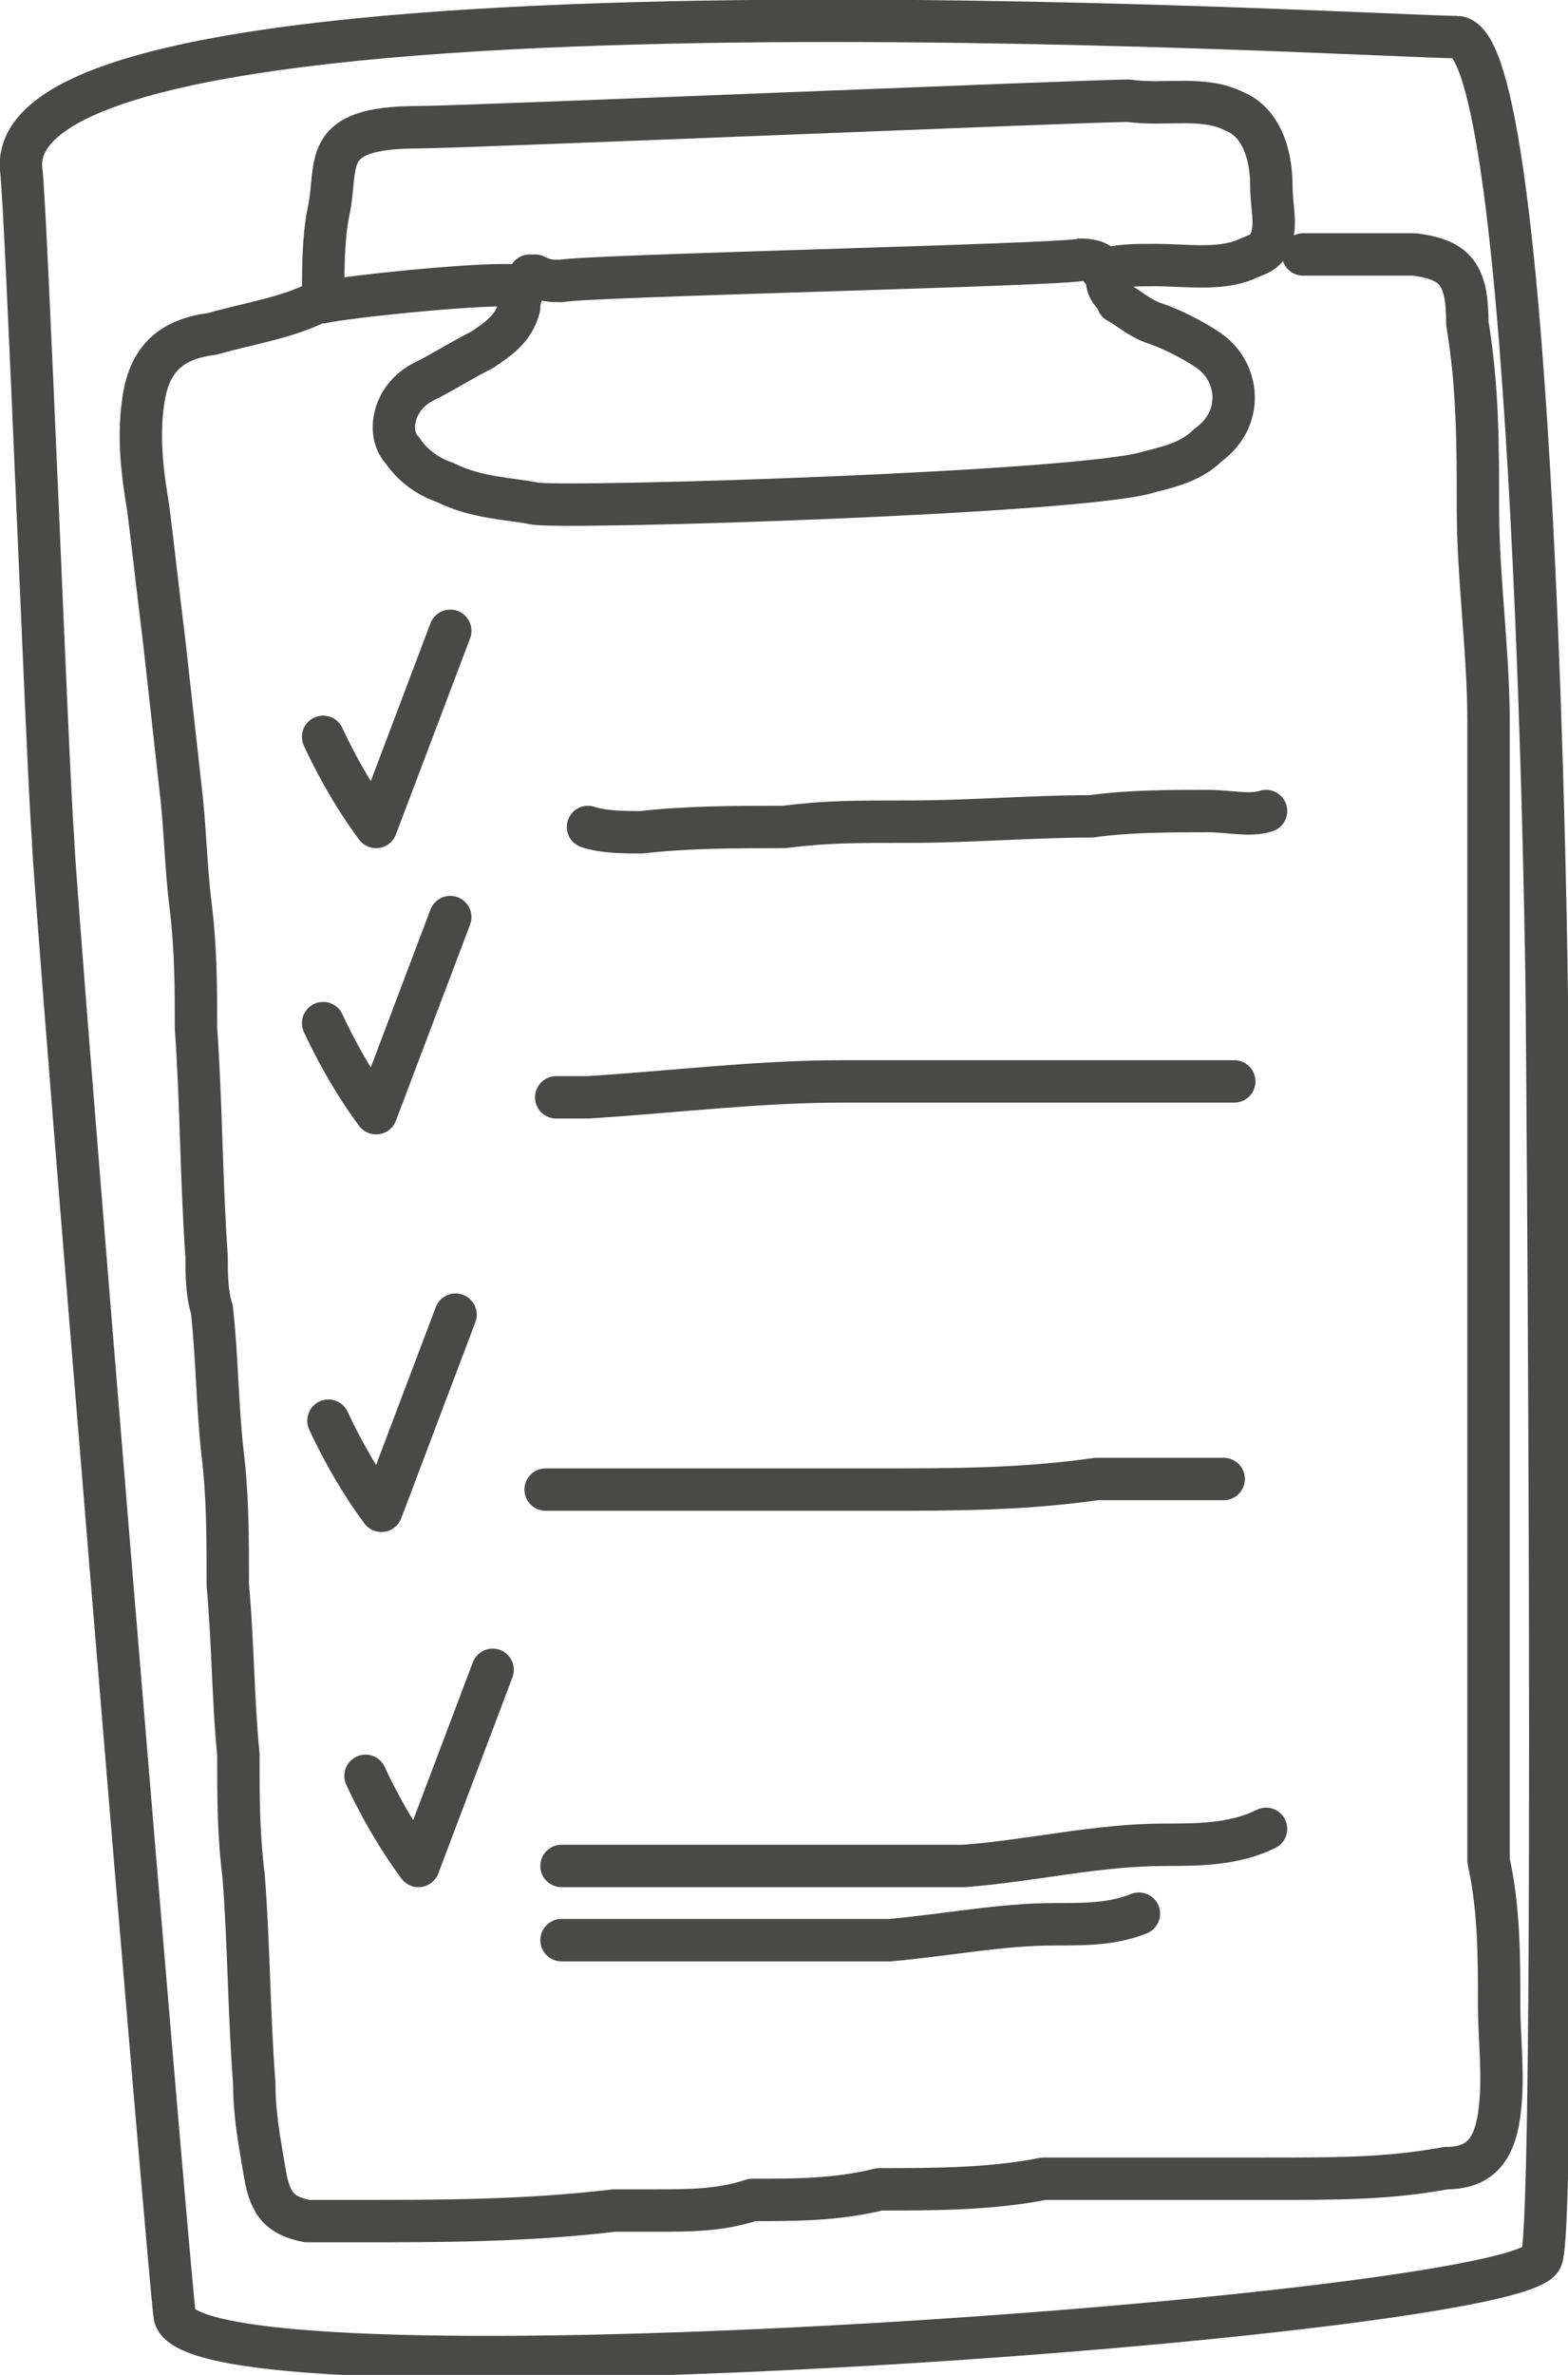 <?xml version="1.0" encoding="UTF-8"?>
<svg id="Laag_1" data-name="Laag 1" xmlns="http://www.w3.org/2000/svg" version="1.1" viewBox="0 0 29.6 44.8">
  <defs>
    <style>
      .cls-1 {
        fill: none;
        stroke: #494948;
        stroke-linecap: round;
        stroke-linejoin: round;
        stroke-width: .8px;
      }
    </style>
  </defs>
  <path class="cls-1" d="M9.3,31.5l-1.4,3.7c-.6-.8-1-1.7-1-1.7M8.6,24.8l-1.4,3.7c-.6-.8-1-1.7-1-1.7M8.5,17.3l-1.4,3.7c-.6-.8-1-1.7-1-1.7M8.5,11.9l-1.4,3.7c-.6-.8-1-1.7-1-1.7M21.5,36.1c-.5.2-1,.2-1.6.2-1,0-2,.2-3.1.3-.5,0-1.1,0-1.6,0-1,0-2,0-3,0h-1.6M23.9,34.5c-.6.3-1.3.3-1.9.3-1.3,0-2.5.3-3.8.4-.6,0-1.3,0-2,0-1.2,0-2.5,0-3.7,0s-1.3,0-1.9,0M23.9,15.3c-.3.1-.7,0-1.1,0-.7,0-1.5,0-2.2.1-1.1,0-2.3.1-3.4.1s-1.6,0-2.4.1c-.9,0-1.8,0-2.7.1-.3,0-.7,0-1-.1M10.3,28.1c1.5,0,2.9,0,4.4,0h1.9c1.4,0,2.7,0,4.1-.2.4,0,.9,0,1.3,0h1.1M23.3,20.4h-4c-1.1,0-2.3,0-3.4,0-1.6,0-3.2.2-4.8.3h-.6M10,5.2c-.1.2-.2.4-.2.6-.1.4-.4.6-.7.8-.4.2-.7.4-1.1.6-.6.3-.7,1-.4,1.3.2.3.5.5.8.6.6.3,1.2.3,1.7.4.6.1,10.4-.2,11.6-.6.4-.1.8-.2,1.1-.5.7-.5.6-1.4,0-1.8-.3-.2-.7-.4-1-.5s-.5-.3-.7-.4c0-.1-.2-.2-.2-.4,0-.3-.2-.4-.5-.4-.3.1-9.4.3-9.8.4-.2,0-.3,0-.5-.1M20.8,5.1c.3-.1.6-.1,1-.1.6,0,1.2.1,1.7-.1.2-.1.4-.1.5-.4s0-.6,0-1c0-.6-.2-1.2-.7-1.4-.6-.3-1.3-.1-2-.2-.7,0-12.6.5-13.4.5-1.9,0-1.5.7-1.7,1.6-.1.5-.1,1.1-.1,1.6M9.8,5.4c-.4-.1-3.3.2-3.7.3M6.1,5.7h-.1c-.6.3-1.3.4-2,.6-.8.1-1.2.5-1.3,1.3-.1.7,0,1.4.1,2,.1.8.2,1.7.3,2.5.1.9.2,1.8.3,2.7.1.8.1,1.5.2,2.3s.1,1.6.1,2.3c.1,1.4.1,2.9.2,4.3,0,.3,0,.7.1,1,.1.9.1,1.8.2,2.7.1.8.1,1.6.1,2.5.1,1.1.1,2.2.2,3.2,0,.8,0,1.5.1,2.3.1,1.3.1,2.6.2,3.9,0,.6.1,1.1.2,1.7.1.6.3.8.8.9.3,0,.6,0,.9,0,1.6,0,3.2,0,4.9-.2.3,0,.5,0,.8,0,.6,0,1.2,0,1.8-.2.8,0,1.6,0,2.4-.2,1,0,2.1,0,3.1-.2,1.4,0,2.8,0,4.2,0s2.3,0,3.4-.2c.6,0,.9-.3,1-1s0-1.4,0-2.1c0-.9,0-1.8-.2-2.7,0-.9,0-1.8,0-2.7s0-1.4,0-2.1c0-.9,0-1.8,0-2.7,0-1.3,0-2.6,0-3.9,0-1.1,0-2.2,0-3.3,0-1.7,0-3.4,0-5s0-1.2,0-1.8c0-1.3-.2-2.7-.2-4,0-1.2,0-2.3-.2-3.5,0-.9-.2-1.2-1-1.3h-2.1M29.2,18.8s-.2-18.1-1.7-18.1S0-.9.4,3.2c.1.8.5,11.4.6,12.6,0,.8,2.2,27.3,2.3,27.9.5,1.8,25.4,0,25.8-1.1.3-.6.1-23.8.1-23.8"/>
</svg>